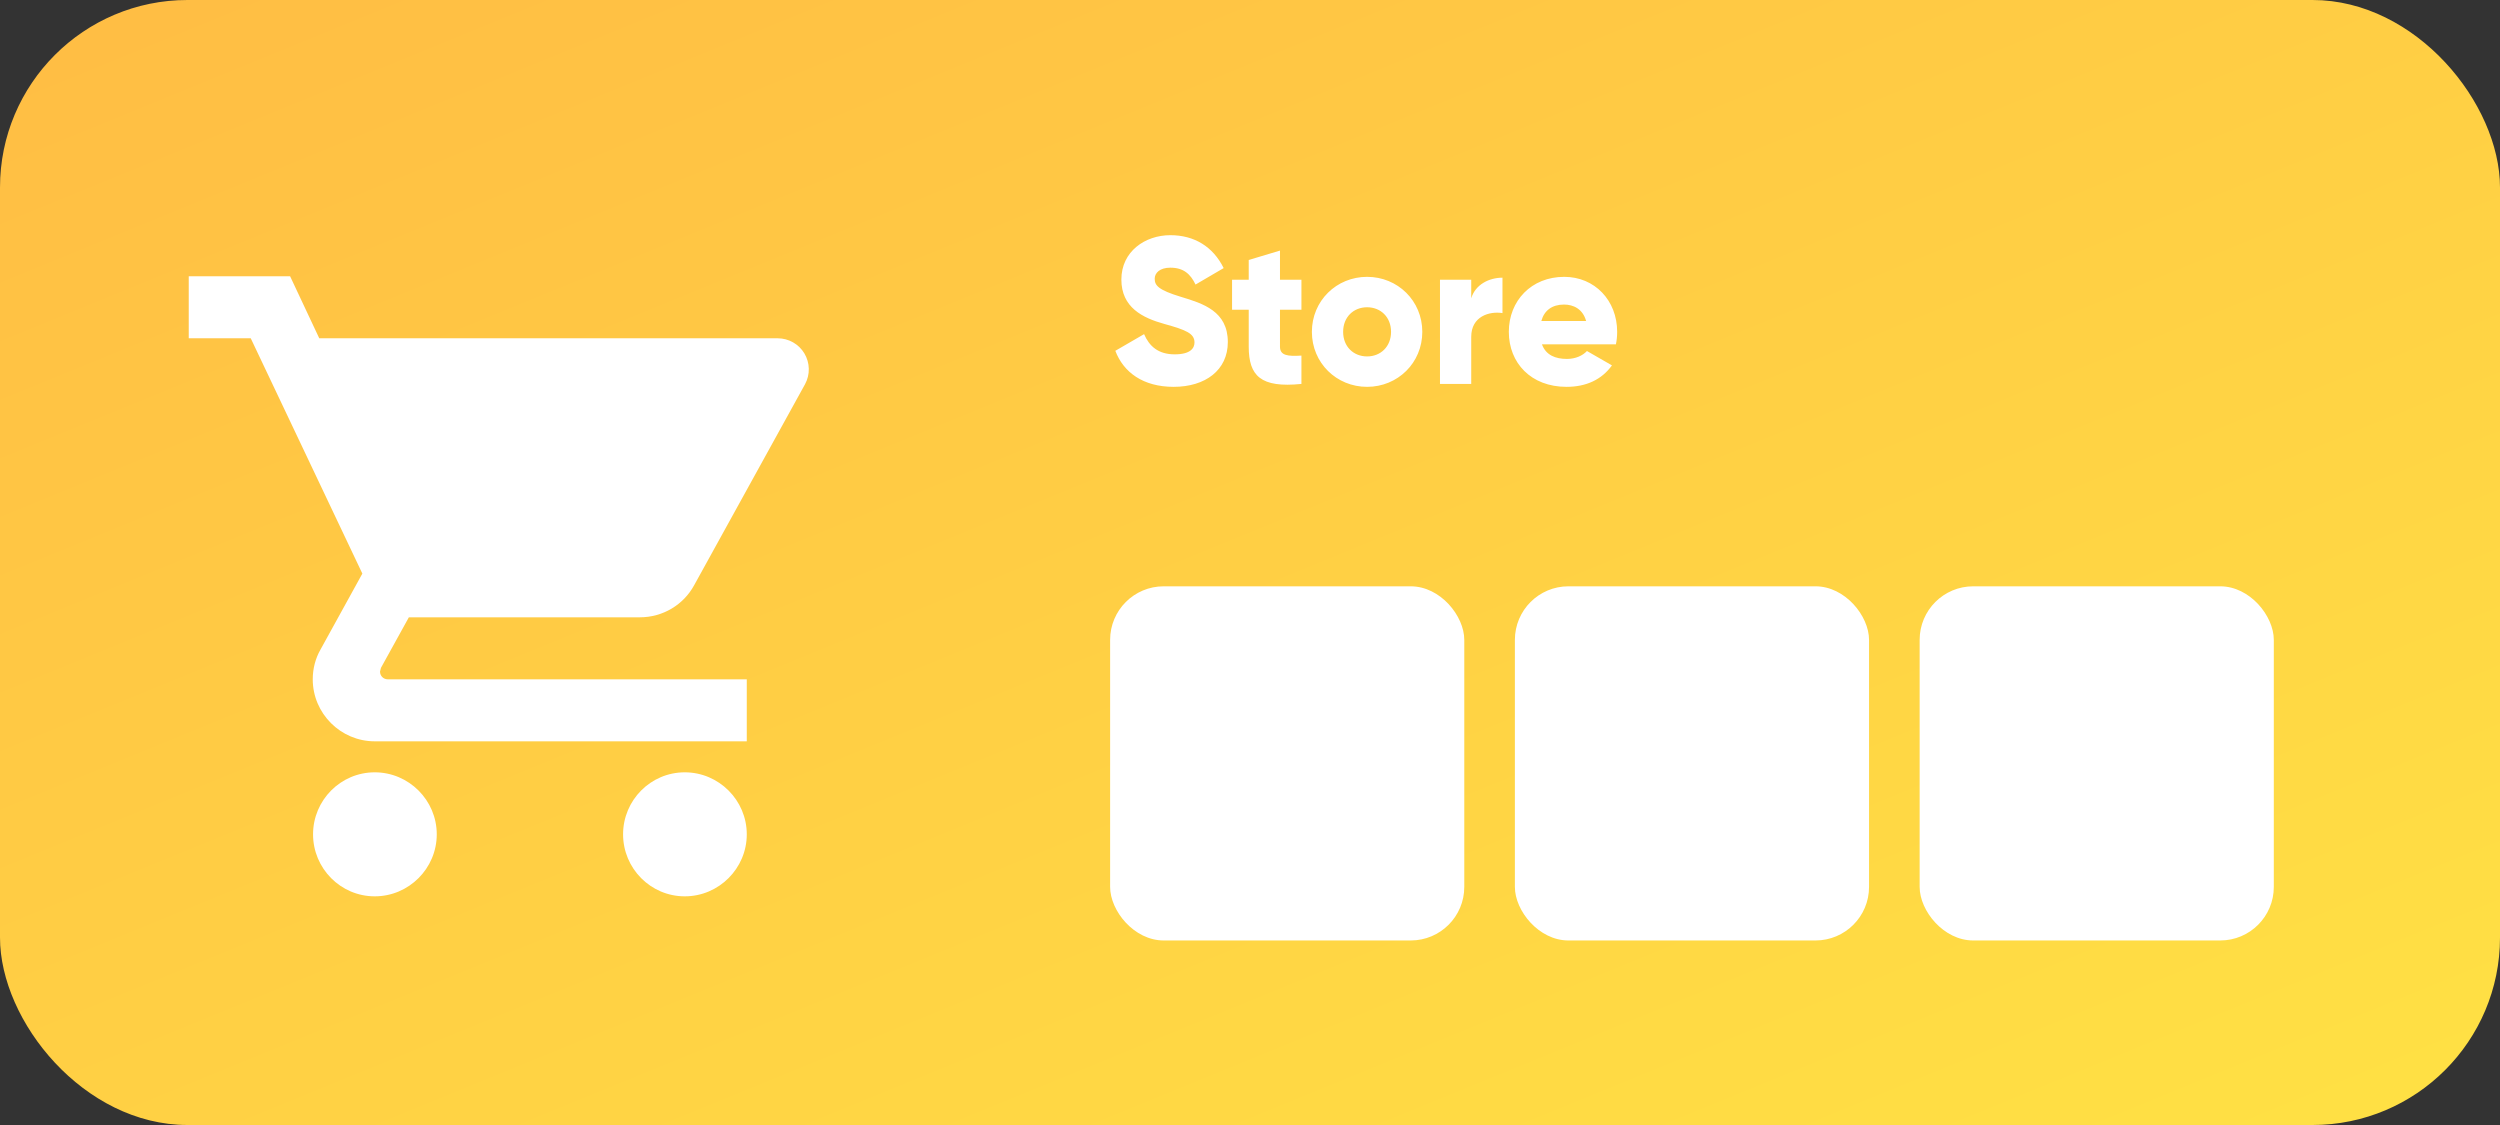 <svg xmlns="http://www.w3.org/2000/svg" width="840" height="378" fill="none" viewBox="0 0 840 378"><rect x="0" y="0" width="840" height="378" fill="#333333" stroke="none"/><rect width="840" height="378" fill="url(#paint0_linear_143_572)" rx="63"/><path fill="#fff" d="M394.35 129.98C404.99 129.98 412.55 124.38 412.55 114.93C412.55 104.57 404.22 101.98 396.8 99.74C389.17 97.43 387.98 95.89 387.98 93.65C387.98 91.69 389.73 89.94 393.23 89.94C397.71 89.94 400.02 92.11 401.7 95.61L411.15 90.08C407.58 82.87 401.28 79.02 393.23 79.02C384.76 79.02 376.78 84.48 376.78 93.93C376.78 103.31 383.92 106.81 391.2 108.84C398.55 110.87 401.35 112.06 401.35 115.07C401.35 116.96 400.02 119.06 394.7 119.06C389.17 119.06 386.16 116.33 384.41 112.27L374.75 117.87C377.48 125.08 384.06 129.98 394.35 129.98ZM437.282 104.08V94H430.072V84.2L419.572 87.35V94H413.972V104.08H419.572V116.47C419.572 126.27 423.562 130.4 437.282 129V119.48C432.662 119.76 430.072 119.48 430.072 116.47V104.08H437.282ZM459.343 129.98C469.633 129.98 477.893 121.93 477.893 111.5C477.893 101.07 469.633 93.02 459.343 93.02C449.053 93.02 440.793 101.07 440.793 111.5C440.793 121.93 449.053 129.98 459.343 129.98ZM459.343 119.76C454.793 119.76 451.293 116.47 451.293 111.5C451.293 106.53 454.793 103.24 459.343 103.24C463.893 103.24 467.393 106.53 467.393 111.5C467.393 116.47 463.893 119.76 459.343 119.76ZM494.332 100.23V94H483.832V129H494.332V113.18C494.332 106.25 500.492 104.5 504.832 105.2V93.3C500.422 93.3 495.732 95.54 494.332 100.23ZM518.095 115.7H542.945C543.225 114.37 543.365 112.97 543.365 111.5C543.365 100.93 535.805 93.02 525.585 93.02C514.525 93.02 506.965 101.07 506.965 111.5C506.965 121.93 514.385 129.98 526.355 129.98C533.005 129.98 538.185 127.53 541.615 122.77L533.215 117.94C531.815 119.48 529.365 120.6 526.495 120.6C522.645 120.6 519.425 119.34 518.095 115.7ZM517.885 107.86C518.865 104.29 521.525 102.33 525.515 102.33C528.665 102.33 531.815 103.8 532.935 107.86H517.885Z"/><rect width="119" height="119" x="373" y="197" fill="#fff" rx="18"/><rect width="119" height="119" x="509" y="197" fill="#fff" rx="18"/><rect width="119" height="119" x="645" y="197" fill="#fff" rx="18"/><path fill="#fff" d="M125.917 259.5C114.458 259.5 105.187 268.875 105.187 280.333C105.187 291.792 114.458 301.167 125.917 301.167C137.375 301.167 146.75 291.792 146.75 280.333C146.75 268.875 137.375 259.5 125.917 259.5ZM63.417 92.833V113.667H84.25L121.75 192.729L107.687 218.25C106.021 221.167 105.083 224.604 105.083 228.25C105.083 239.708 114.458 249.083 125.917 249.083H250.917V228.25H130.292C128.833 228.25 127.687 227.104 127.687 225.646L128 224.396L137.375 207.417H214.979C222.792 207.417 229.667 203.146 233.208 196.687L270.5 129.083C271.359 127.494 271.792 125.708 271.755 123.901C271.718 122.094 271.213 120.328 270.29 118.775C269.366 117.221 268.055 115.934 266.485 115.039C264.916 114.144 263.14 113.671 261.333 113.667H107.271L97.479 92.833H63.417ZM230.083 259.5C218.625 259.5 209.354 268.875 209.354 280.333C209.354 291.792 218.625 301.167 230.083 301.167C241.542 301.167 250.917 291.792 250.917 280.333C250.917 268.875 241.542 259.5 230.083 259.5Z"/><defs><linearGradient id="paint0_linear_143_572" x1="20.838" x2="269.199" y1="-2.079" y2="604.61" gradientUnits="userSpaceOnUse"><stop stop-color="#FFBD44"/><stop offset="1" stop-color="#FFE144"/></linearGradient></defs></svg>